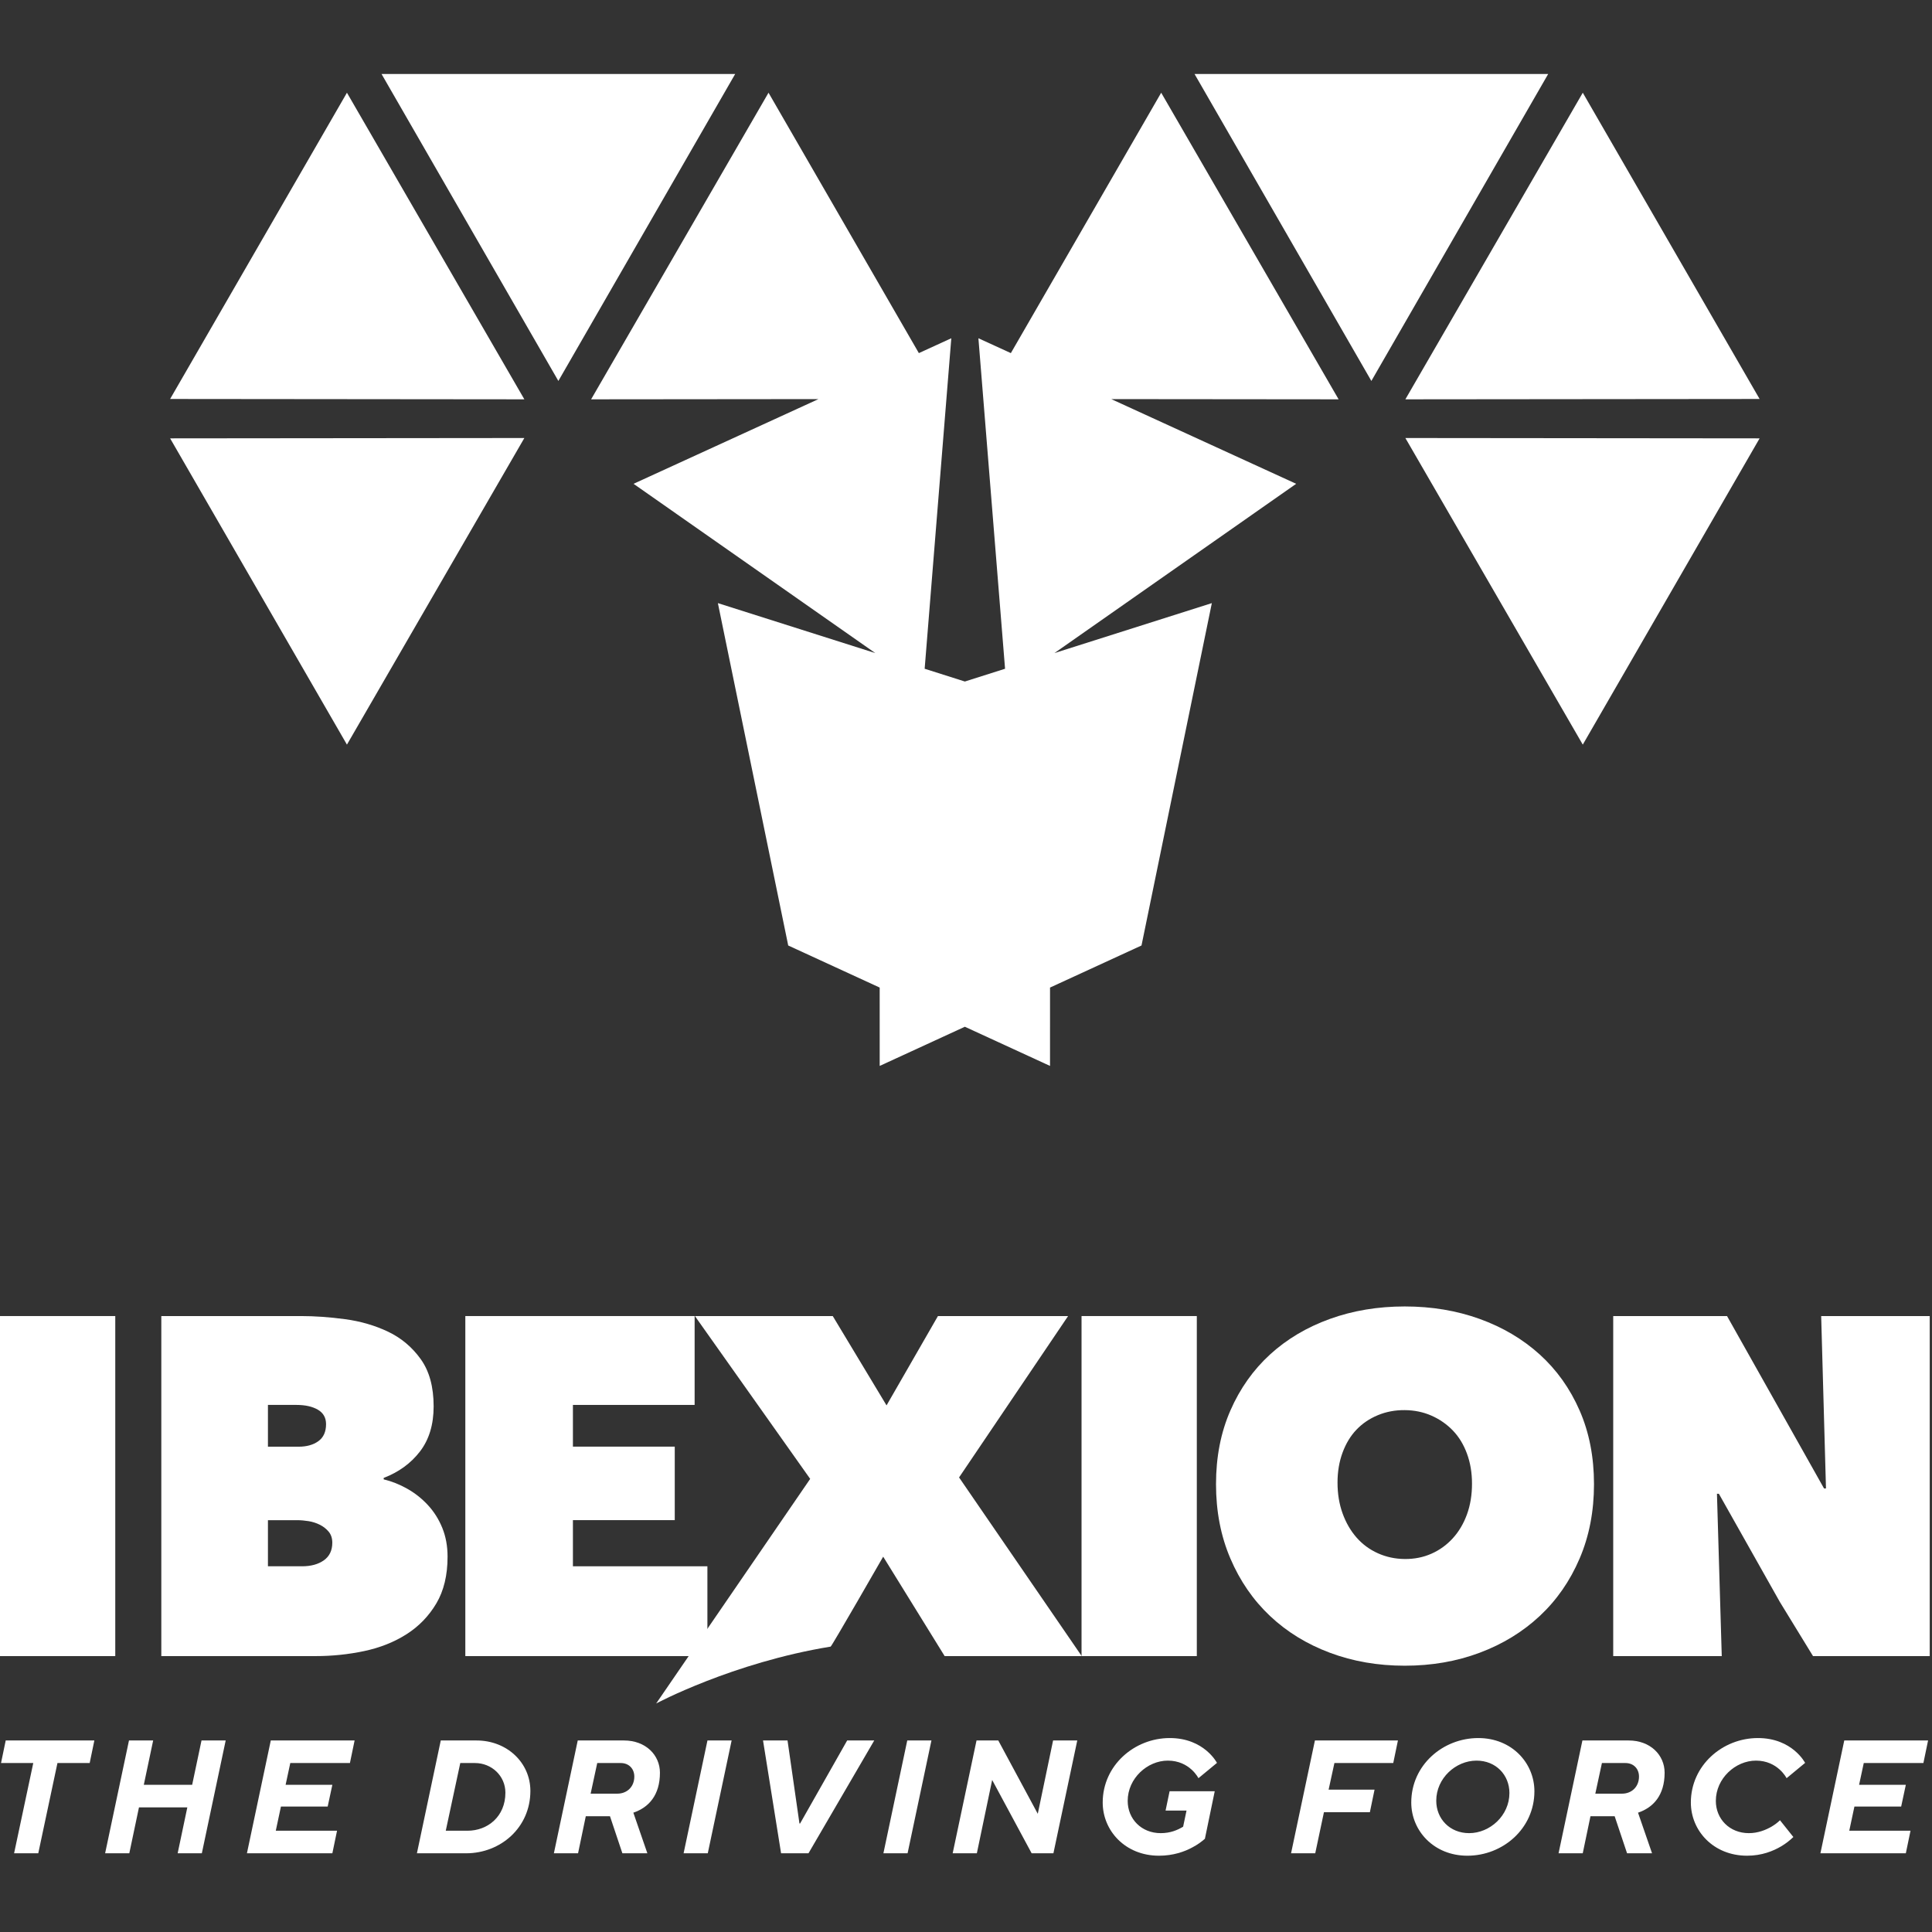 <svg width="276" height="276" viewBox="0 0 276 276" fill="none" xmlns="http://www.w3.org/2000/svg">
<rect x="0" y="0" width="276" height="276" fill="#333333" stroke="none"/>
<path d="M2.013 264.756H5.467L8.207 251.862H12.812L13.479 248.639H0.816L0.147 251.862H4.753L2.013 264.756V264.756Z" fill="white"/>
<path d="M15.018 264.756H18.472L19.854 258.194H26.761L25.38 264.756H28.834L32.241 248.639H28.788L27.452 254.971H20.544L21.88 248.639H18.426L15.018 264.756Z" fill="white"/>
<path d="M35.276 264.756H47.48L48.148 261.533H39.398L40.134 258.079H46.812L47.48 254.971H40.802L41.47 251.862H49.99L50.657 248.639H38.684L35.276 264.756V264.756Z" fill="white"/>
<path d="M63.68 261.533L65.753 251.862H67.848C70.243 251.862 72.2 253.704 72.2 256.099C72.2 259.507 69.667 261.533 66.789 261.533H63.68ZM59.559 264.756H66.582C71.532 264.756 75.769 261.073 75.769 255.846C75.769 251.816 72.43 248.639 68.078 248.639H62.967L59.559 264.756V264.756Z" fill="white"/>
<path d="M79.126 264.756H82.58L83.685 259.46H87.139L88.912 264.756H92.481L90.478 258.954C92.665 258.218 94.277 256.467 94.277 253.244C94.277 250.734 92.251 248.639 89.142 248.639H82.534L79.126 264.756V264.756ZM84.376 256.237L85.32 251.862H88.682C89.856 251.862 90.616 252.691 90.616 253.796C90.616 255.27 89.557 256.237 88.198 256.237H84.376V256.237Z" fill="white"/>
<path d="M97.658 264.756H101.111L104.519 248.639H101.065L97.658 264.756Z" fill="white"/>
<path d="M111.583 264.756H115.498L124.892 248.639H121.024L114.3 260.497H114.208L112.504 248.639H109.004L111.583 264.756V264.756Z" fill="white"/>
<path d="M126.201 264.756H129.654L133.062 248.639H129.608L126.201 264.756Z" fill="white"/>
<path d="M136.096 264.756H139.55L141.738 254.28L147.379 264.756H150.488L153.895 248.639H150.441L148.254 259.115L142.612 248.639H139.504L136.096 264.756Z" fill="white"/>
<path d="M166.51 258.655H169.503L169.019 260.957C168.213 261.441 167.201 261.878 165.819 261.878C163.056 261.878 161.099 259.852 161.099 257.273C161.099 254.05 163.908 251.517 166.832 251.517C169.963 251.517 171.207 254.027 171.207 254.027L173.855 251.839C173.855 251.862 172.059 248.293 167.108 248.293C162.043 248.293 157.529 252.207 157.529 257.503C157.529 261.533 160.753 265.102 165.566 265.102C167.592 265.102 169.226 264.526 170.355 263.904C171.022 263.559 171.598 263.145 172.128 262.684L173.533 255.892H167.085L166.51 258.655Z" fill="white"/>
<path d="M184.437 264.756H187.891L189.135 258.885H195.697L196.365 255.661H189.803L190.631 251.862H199.036L199.704 248.639H187.845L184.437 264.756V264.756Z" fill="white"/>
<path d="M201.609 257.503C201.609 261.533 204.833 265.102 209.623 265.102C214.688 265.102 219.201 261.234 219.201 255.892C219.201 251.862 215.978 248.293 211.188 248.293C206.123 248.293 201.609 252.161 201.609 257.503ZM205.179 257.25C205.179 254.027 207.964 251.517 210.935 251.517C213.698 251.517 215.632 253.566 215.632 256.145C215.632 259.369 212.846 261.878 209.876 261.878C207.112 261.878 205.179 259.829 205.179 257.25Z" fill="white"/>
<path d="M222.652 264.756H226.106L227.211 259.46H230.665L232.438 264.756H236.007L234.003 258.954C236.191 258.218 237.803 256.467 237.803 253.244C237.803 250.734 235.776 248.639 232.668 248.639H226.059L222.652 264.756ZM227.902 256.237L228.846 251.862H232.207C233.382 251.862 234.142 252.691 234.142 253.796C234.142 255.27 233.083 256.237 231.724 256.237H227.902Z" fill="white"/>
<path d="M254.284 260.036C253.938 260.382 253.524 260.681 253.064 260.957C252.258 261.418 251.152 261.878 249.84 261.878C247.077 261.878 245.12 259.852 245.12 257.273C245.12 254.05 247.929 251.517 250.853 251.517C253.985 251.517 255.228 254.027 255.228 254.027L257.876 251.839C257.876 251.862 256.08 248.293 251.129 248.293C246.064 248.293 241.551 252.207 241.551 257.503C241.551 261.533 244.774 265.102 249.587 265.102C251.682 265.102 253.317 264.434 254.445 263.767C255.113 263.375 255.688 262.915 256.195 262.431L254.284 260.036V260.036Z" fill="white"/>
<path d="M260.059 264.756H272.262L272.93 261.533H264.181L264.917 258.079H271.595L272.262 254.971H265.585L266.253 251.862H274.772L275.44 248.639H263.466L260.059 264.756V264.756Z" fill="white"/>
<path d="M16.467 188.008H0V236.586H16.467V188.008Z" fill="white"/>
<path d="M66.476 236.586H101.057V223.755H81.845V217.162H96.393V206.662H81.845V200.703H99.232V188.008H66.476V236.586V236.586Z" fill="white"/>
<path d="M134.951 236.586H154.531L137.01 211.062L152.585 188.008H133.991L126.649 200.77L118.965 188.008H99.272L115.74 211.268L93.738 243.356C93.738 243.356 104.652 237.516 118.663 235.23C118.748 235.311 126.169 222.383 126.169 222.383L134.951 236.586V236.586Z" fill="white"/>
<path d="M170.973 188.008H154.506V236.586H170.973V188.008Z" fill="white"/>
<path d="M230.459 236.586H245.965L245.279 213.395H245.553L254.262 228.845L259.002 236.586H275.674V188.008H260.168L260.854 212.64H260.579L246.72 188.008H230.459V236.586Z" fill="white"/>
<path d="M54.812 211.131C56.962 210.307 58.689 209.05 59.993 207.357C61.296 205.665 61.948 203.515 61.948 200.908C61.948 198.118 61.331 195.864 60.095 194.149C58.861 192.434 57.305 191.13 55.43 190.238C53.554 189.346 51.507 188.752 49.289 188.454C47.07 188.157 44.977 188.008 43.011 188.008H23.045V236.586H45.069C47.447 236.586 49.769 236.346 52.034 235.866C54.298 235.385 56.31 234.585 58.071 233.464C59.832 232.344 61.25 230.88 62.326 229.073C63.4 227.266 63.938 225.036 63.938 222.383C63.938 220.874 63.686 219.501 63.183 218.266C62.679 217.031 61.993 215.945 61.125 215.007C60.255 214.07 59.272 213.292 58.175 212.675C57.076 212.057 55.955 211.611 54.812 211.337V211.131V211.131ZM42.462 217.169C42.965 217.169 43.502 217.215 44.075 217.306C44.646 217.398 45.183 217.57 45.687 217.821C46.19 218.072 46.614 218.404 46.956 218.815C47.299 219.227 47.471 219.753 47.471 220.393C47.471 221.491 47.07 222.326 46.27 222.898C45.469 223.47 44.428 223.755 43.148 223.755H38.277V217.169H42.462V217.169ZM42.325 200.702C43.605 200.702 44.634 200.931 45.413 201.388C46.19 201.845 46.579 202.531 46.579 203.446C46.579 204.544 46.212 205.356 45.481 205.882C44.749 206.408 43.811 206.671 42.668 206.671H38.277V200.702H42.325V200.702Z" fill="white"/>
<path d="M175.775 222.657C177.146 225.86 179.034 228.593 181.435 230.857C183.836 233.121 186.684 234.871 189.977 236.105C193.271 237.341 196.838 237.958 200.681 237.958C204.523 237.958 208.091 237.341 211.384 236.105C214.678 234.871 217.536 233.121 219.961 230.857C222.385 228.593 224.284 225.86 225.655 222.657C227.028 219.456 227.714 215.911 227.714 212.023C227.714 208.136 227.028 204.625 225.655 201.491C224.284 198.358 222.385 195.693 219.961 193.497C217.536 191.302 214.678 189.61 211.384 188.42C208.091 187.231 204.523 186.636 200.681 186.636C196.838 186.636 193.271 187.231 189.977 188.42C186.684 189.61 183.836 191.302 181.435 193.497C179.034 195.693 177.146 198.358 175.775 201.491C174.402 204.625 173.716 208.136 173.716 212.023C173.716 215.911 174.402 219.456 175.775 222.657ZM191.795 207.512C192.276 206.212 192.938 205.121 193.785 204.235C194.631 203.35 195.648 202.662 196.838 202.168C198.027 201.675 199.308 201.434 200.681 201.446C202.053 201.457 203.322 201.719 204.489 202.232C205.655 202.746 206.673 203.451 207.542 204.35C208.41 205.249 209.085 206.353 209.566 207.661C210.047 208.968 210.286 210.4 210.286 211.955C210.286 213.556 210.047 215.018 209.566 216.34C209.085 217.663 208.41 218.8 207.542 219.754C206.673 220.707 205.655 221.442 204.489 221.958C203.322 222.475 202.053 222.727 200.681 222.715C199.308 222.704 198.027 222.43 196.838 221.894C195.648 221.359 194.631 220.606 193.785 219.639C192.938 218.671 192.276 217.523 191.795 216.191C191.315 214.862 191.075 213.396 191.075 211.794C191.075 210.24 191.315 208.812 191.795 207.512Z" fill="white"/>
<path fill-rule="evenodd" clip-rule="evenodd" d="M200.767 57.046L251.372 56.997L226.112 13.246L200.767 57.046V57.046Z" fill="white"/>
<path fill-rule="evenodd" clip-rule="evenodd" d="M200.767 62.574L226.112 106.375L251.372 62.623L200.767 62.574V62.574Z" fill="white"/>
<path fill-rule="evenodd" clip-rule="evenodd" d="M195.909 54.422L221.168 10.572H170.649L195.909 54.422Z" fill="white"/>
<path fill-rule="evenodd" clip-rule="evenodd" d="M74.908 57.046L24.303 56.997L49.563 13.246L74.908 57.046Z" fill="white"/>
<path fill-rule="evenodd" clip-rule="evenodd" d="M74.908 62.574L49.563 106.375L24.303 62.623L74.908 62.574V62.574Z" fill="white"/>
<path fill-rule="evenodd" clip-rule="evenodd" d="M79.766 54.422L54.506 10.572H105.025L79.766 54.422Z" fill="white"/>
<path fill-rule="evenodd" clip-rule="evenodd" d="M137.837 97.359L143.58 95.536L139.773 48.322L144.408 50.444L165.885 13.246L191.23 57.046L158.751 57.015L185.169 69.115L150.634 93.297L173.12 86.16L163.072 135.07L150.004 141.081L150.003 152.275L137.837 146.678L125.671 152.275L125.669 141.081L112.602 135.07L102.554 86.16L125.04 93.297L90.505 69.115L116.923 57.015L84.444 57.046L109.789 13.246L131.266 50.444L135.901 48.322L132.094 95.536L137.837 97.359V97.359Z" fill="white"/>
</svg>
